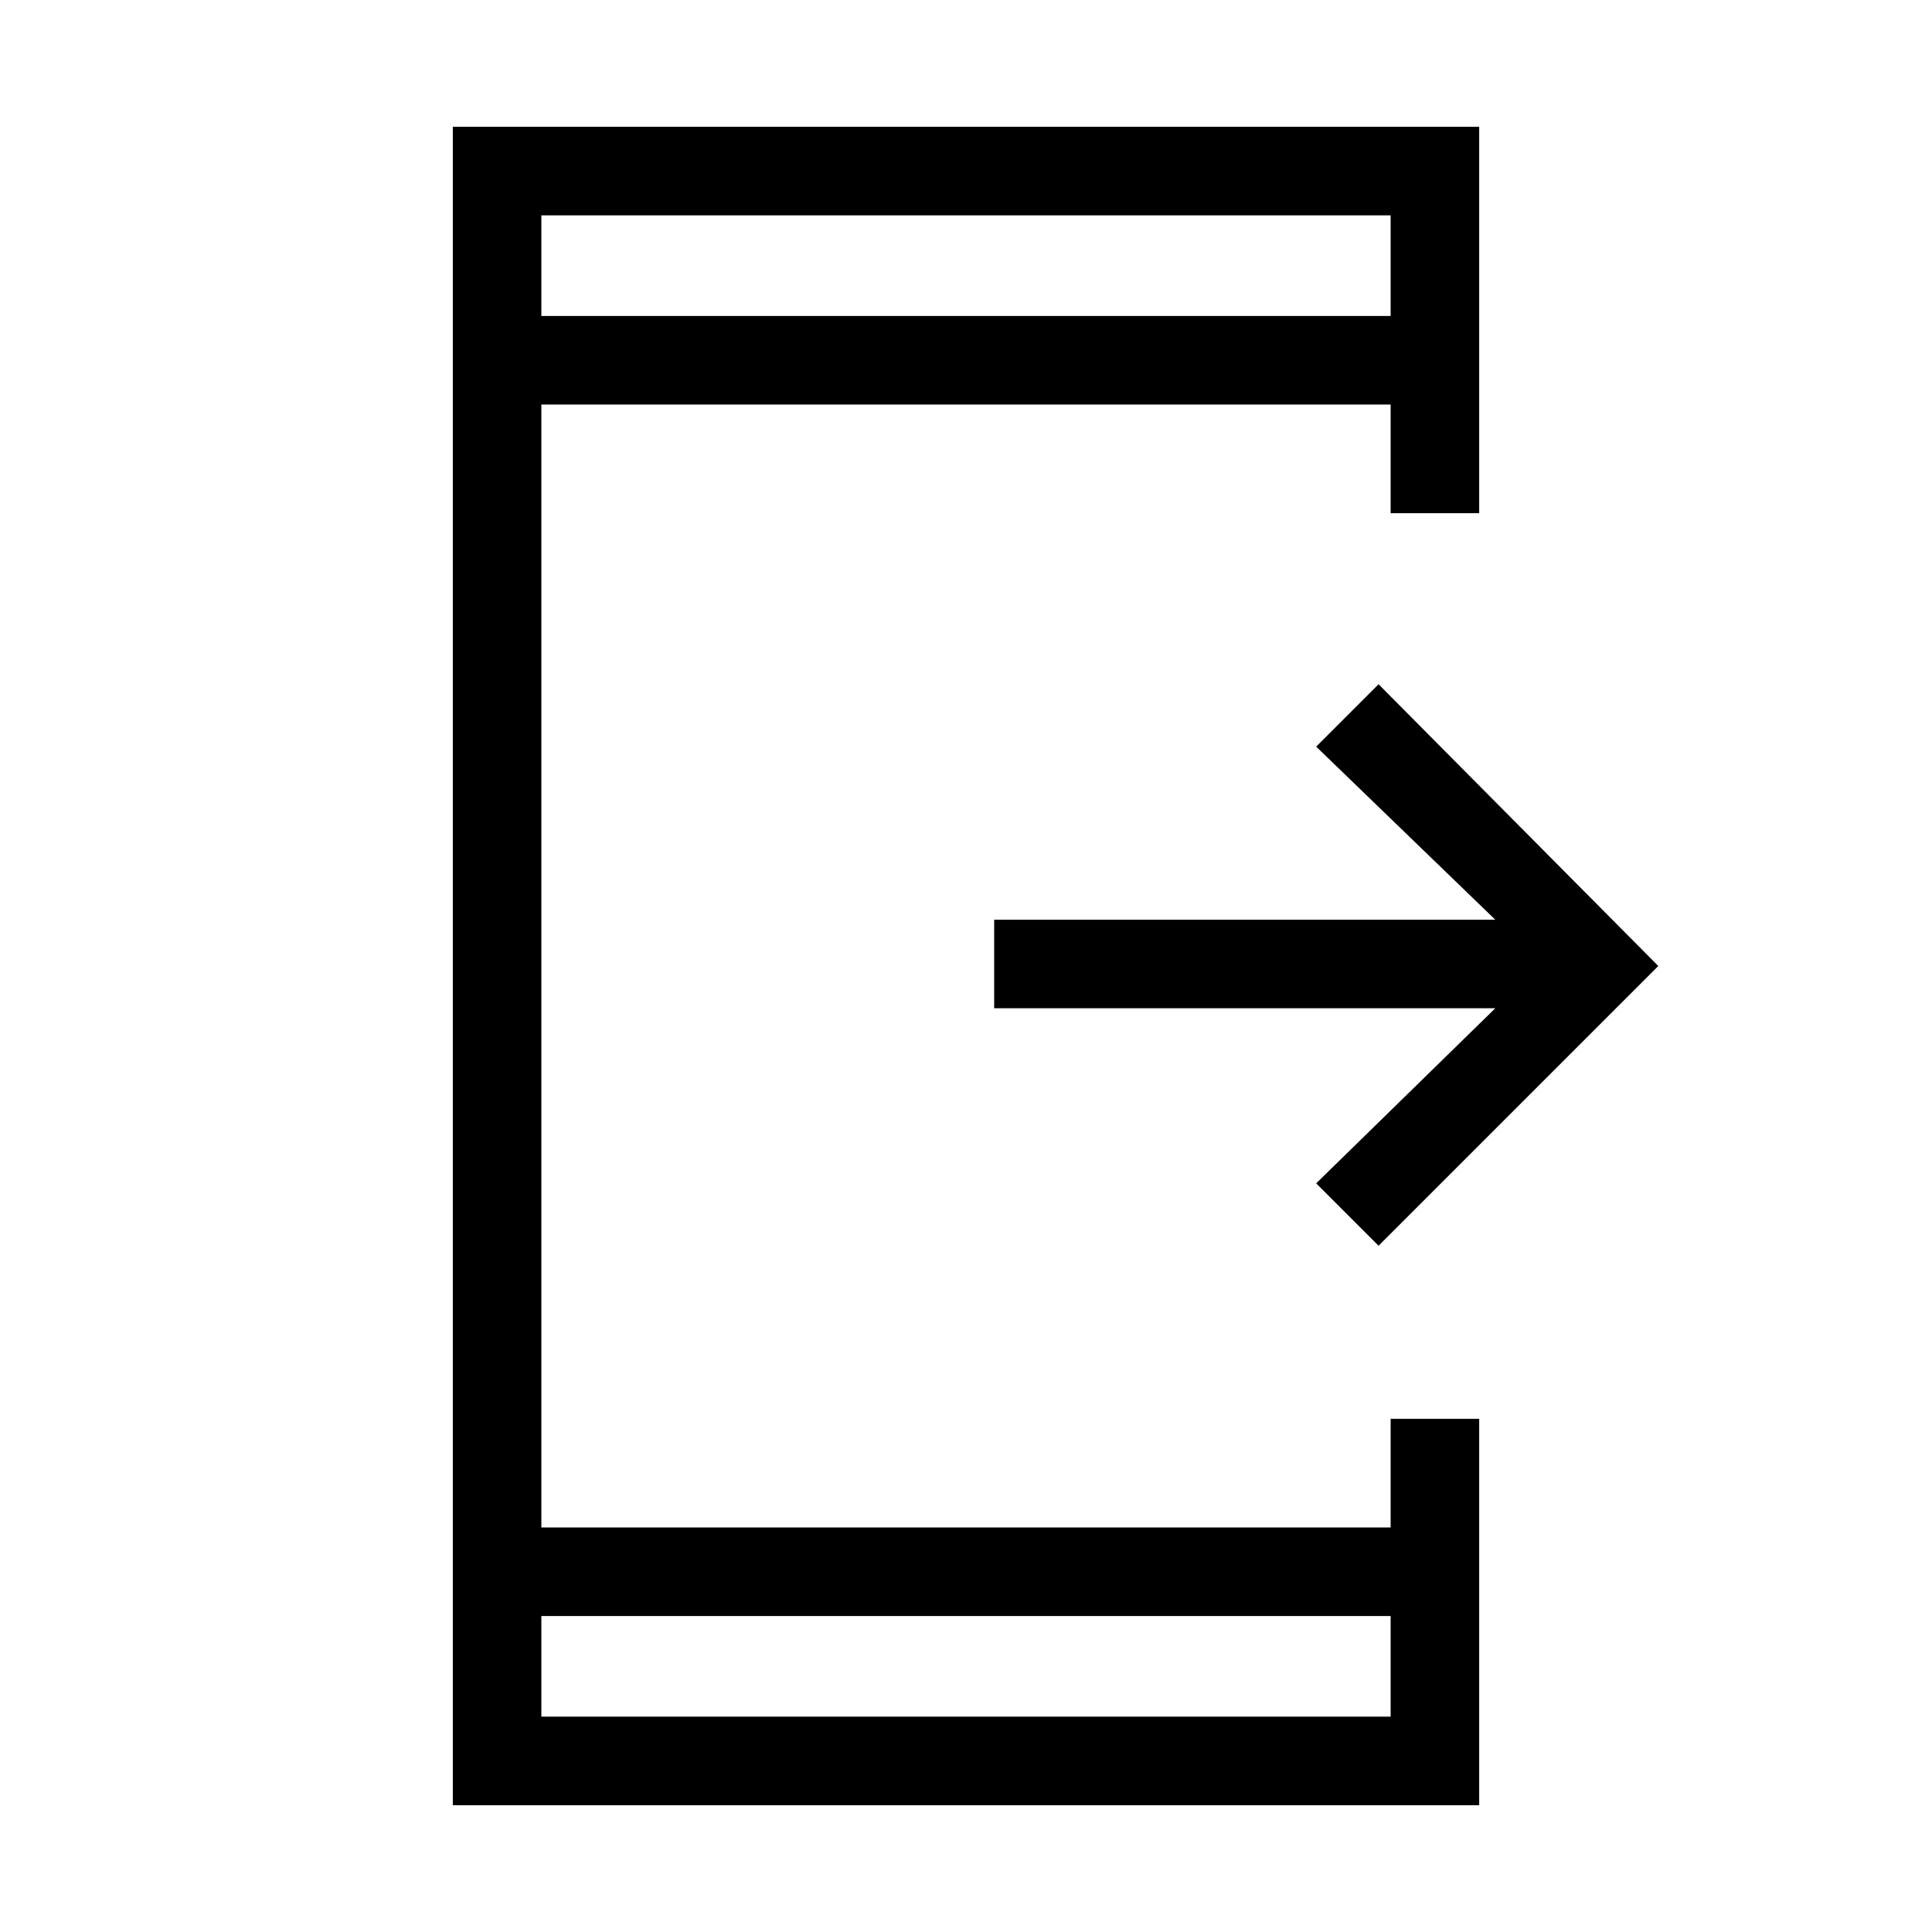 <svg xmlns="http://www.w3.org/2000/svg" height="48" width="48"><path d="M34.25 30.95 32.7 29.4 37.15 25.05H24.7V22.85H37.15L32.7 18.55L34.25 17L41.2 24ZM34.55 40.15H13.45V42.65H34.55ZM34.55 7.85V5.35H13.45V7.85ZM11.25 44.85V3.15H36.75V12.75H34.55V10.05H13.45V37.95H34.55V35.25H36.75V44.85ZM13.45 5.35V7.85ZM13.45 42.65V40.15Z"/></svg>